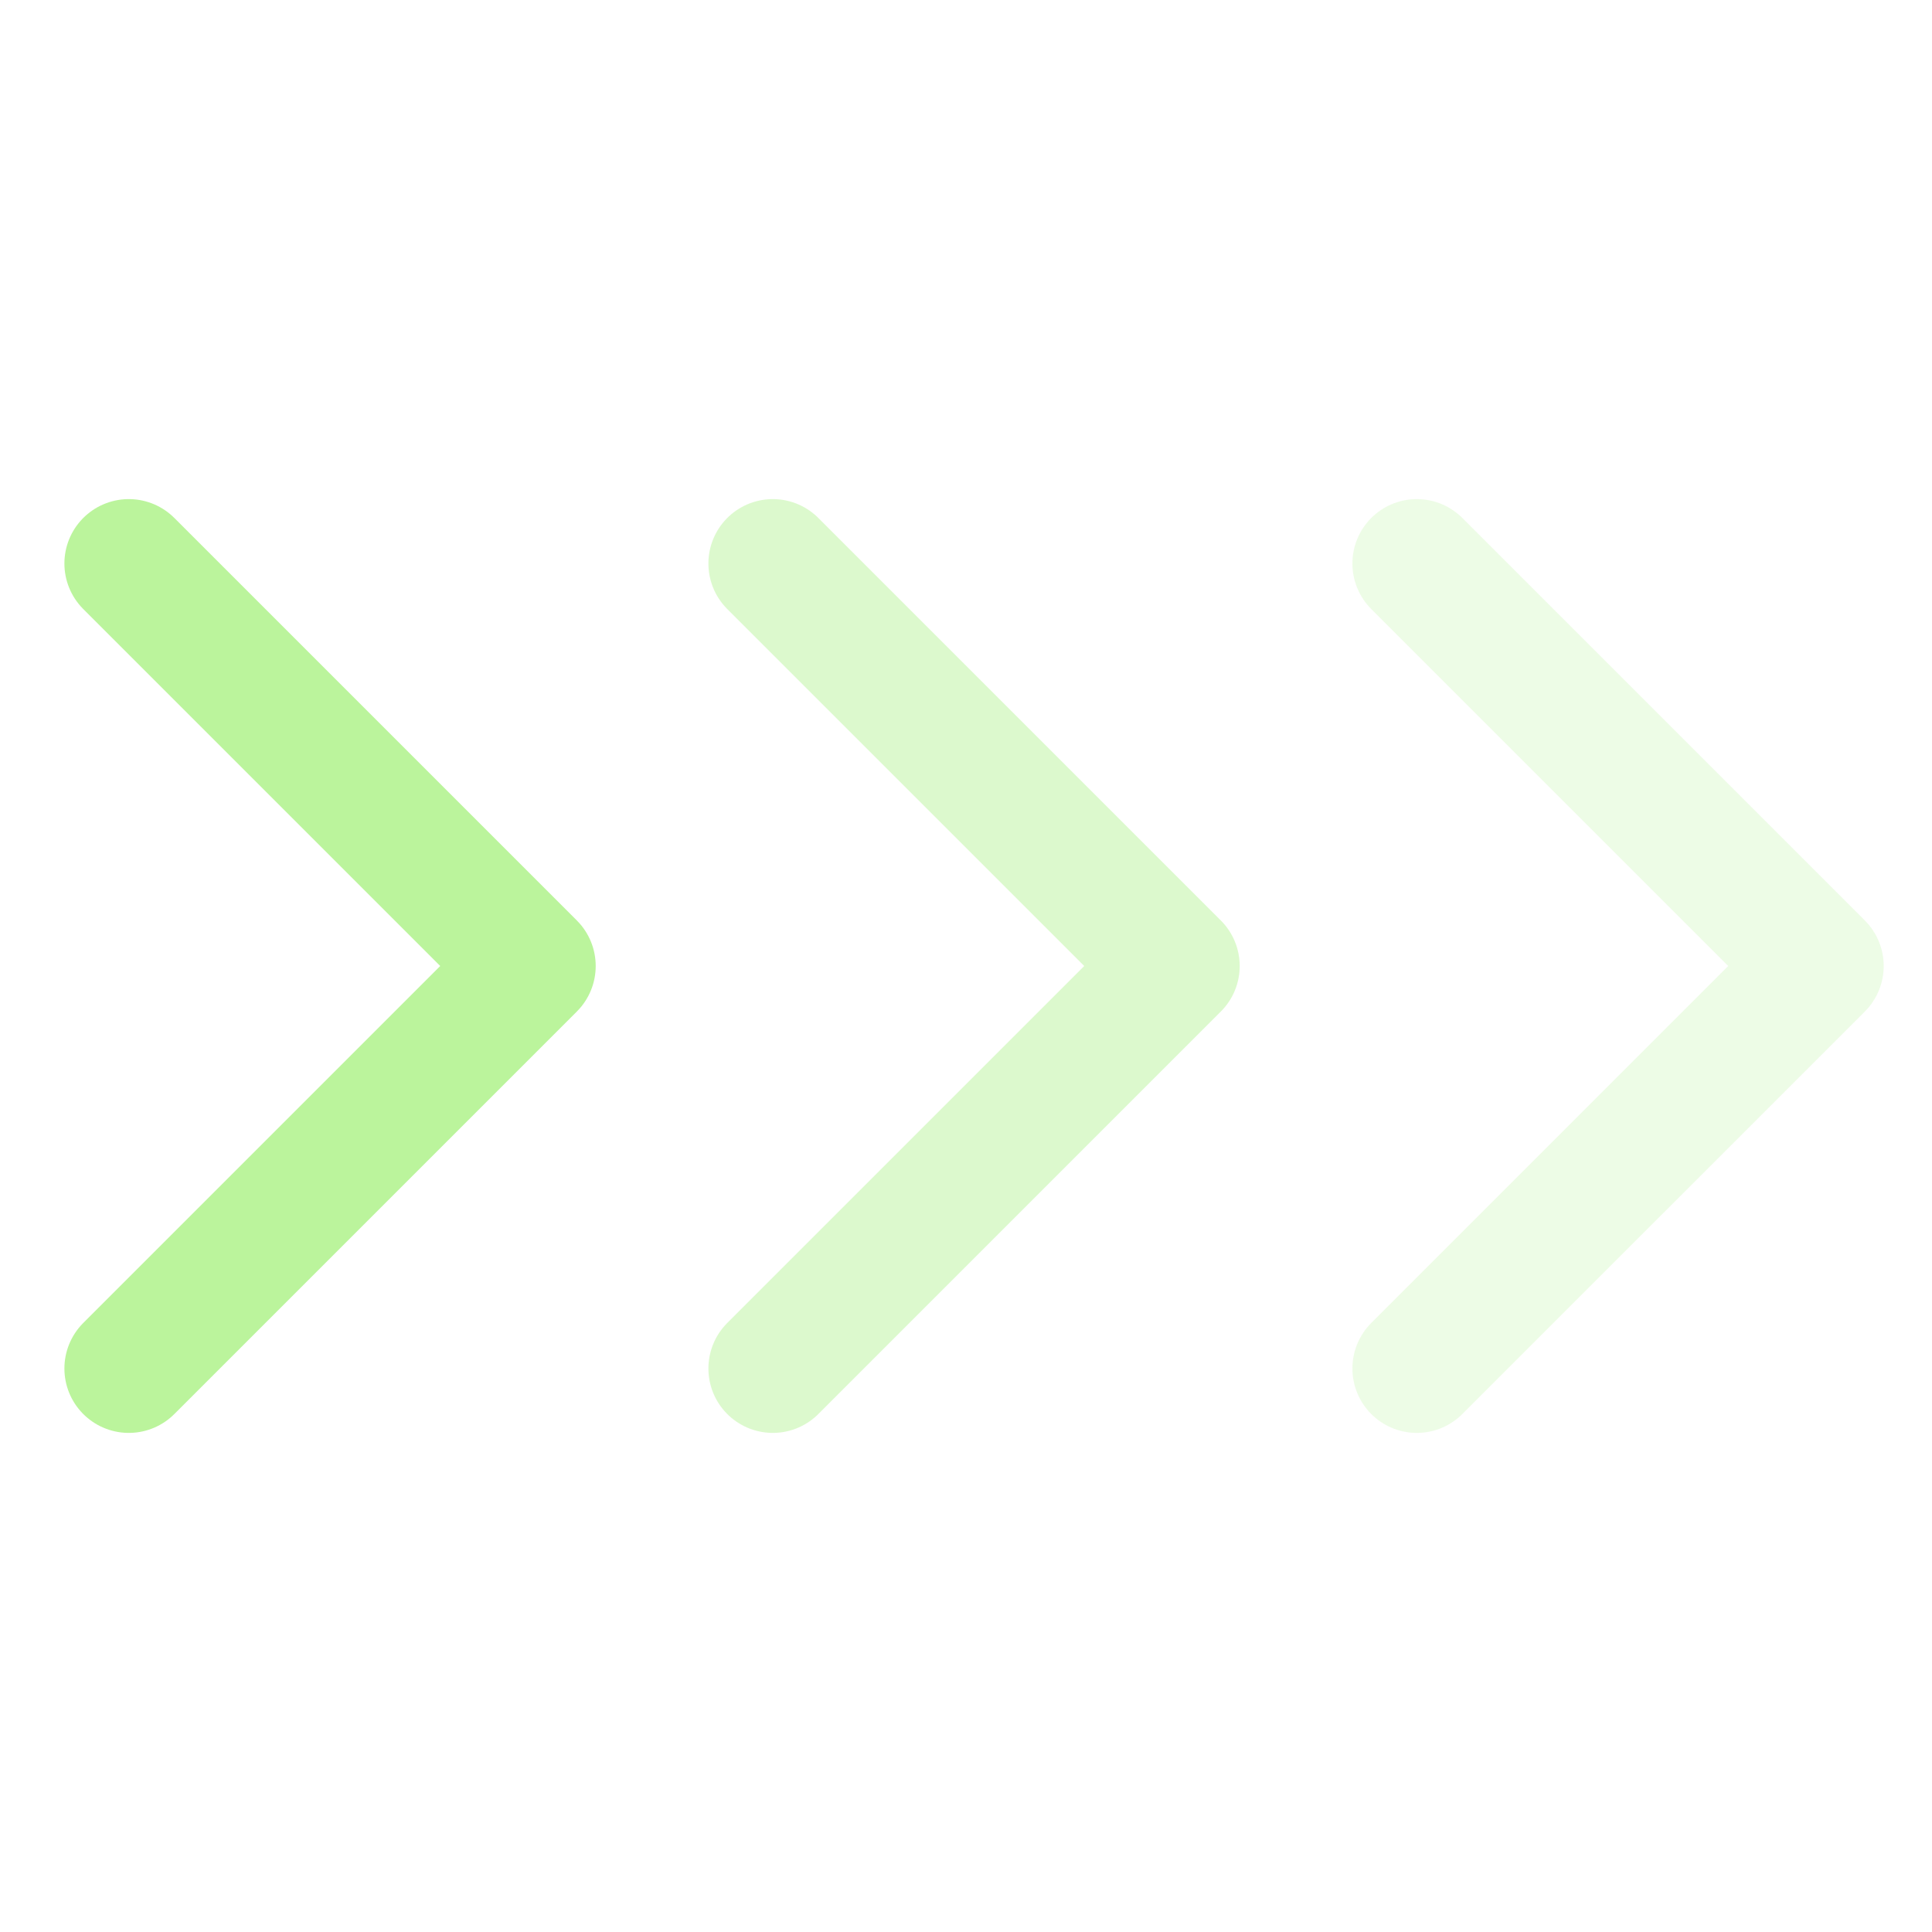 <svg width="30" height="30" viewBox="0 0 30 30" fill="none" xmlns="http://www.w3.org/2000/svg">
<g clip-path="url(#clip0_151_329)">
<path d="M2 8.75L8.25 15L2 21.25" stroke="#BBF49C" stroke-width="2" stroke-linecap="round" stroke-linejoin="round"/>
<path d="M12 8.75L18.25 15L12 21.25" stroke="#BBF49C" stroke-opacity="0.5" stroke-width="2" stroke-linecap="round" stroke-linejoin="round"/>
<path d="M22 8.75L28.25 15L22 21.25" stroke="#BBF49C" stroke-opacity="0.25" stroke-width="2" stroke-linecap="round" stroke-linejoin="round"/>
</g>
<defs>
<clipPath id="clip0_151_329">
<rect width="30" height="30" fill="white"/>
</clipPath>
</defs>
</svg>
